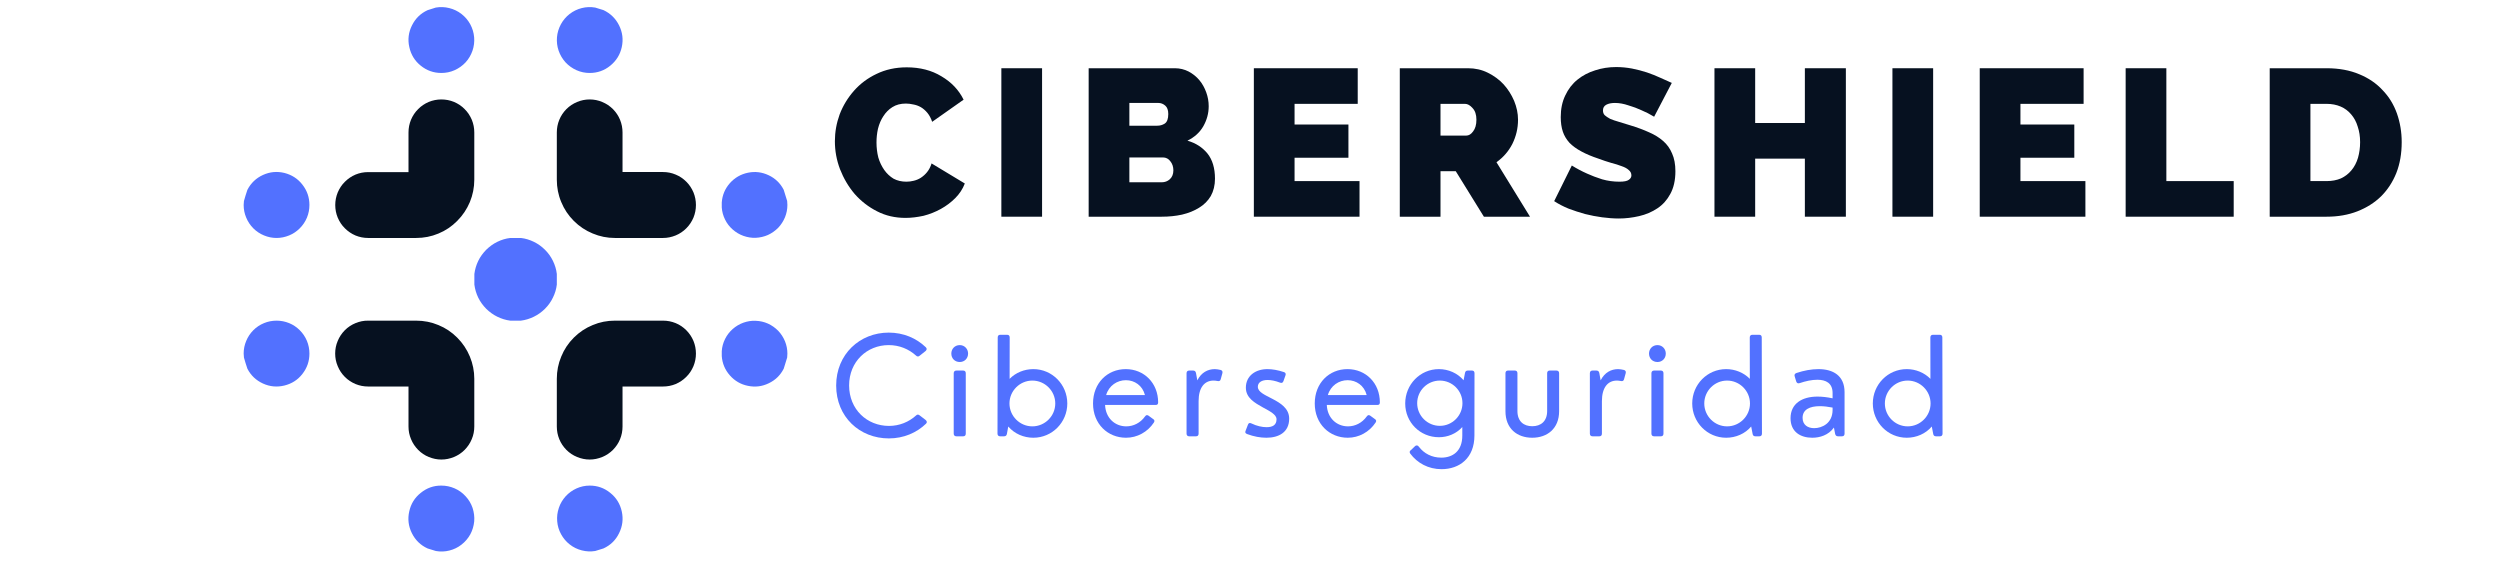<svg xmlns="http://www.w3.org/2000/svg" xmlns:xlink="http://www.w3.org/1999/xlink" width="174" zoomAndPan="magnify" viewBox="0 0 130.5 30" height="40" preserveAspectRatio="xMidYMid meet" version="1.0"><defs><g/><clipPath id="037c7b817c"><path d="M 12.703 16 L 17 16 L 17 21 L 12.703 21 Z M 12.703 16 " clip-rule="nonzero"/></clipPath><clipPath id="a50b010eb0"><path d="M 12.703 8 L 17 8 L 17 13 L 12.703 13 Z M 12.703 8 " clip-rule="nonzero"/></clipPath><clipPath id="5381344a3d"><path d="M 37 16 L 41.117 16 L 41.117 21 L 37 21 Z M 37 16 " clip-rule="nonzero"/></clipPath><clipPath id="b9be39efd6"><path d="M 29 25 L 33 25 L 33 28.785 L 29 28.785 Z M 29 25 " clip-rule="nonzero"/></clipPath><clipPath id="22c0b7e56f"><path d="M 21 25 L 25 25 L 25 28.785 L 21 28.785 Z M 21 25 " clip-rule="nonzero"/></clipPath><clipPath id="cd777d5436"><path d="M 29 0.371 L 33 0.371 L 33 4 L 29 4 Z M 29 0.371 " clip-rule="nonzero"/></clipPath><clipPath id="5dc7b0765f"><path d="M 21 0.371 L 25 0.371 L 25 4 L 21 4 Z M 21 0.371 " clip-rule="nonzero"/></clipPath><clipPath id="e785f5e0f2"><path d="M 37 8 L 41.117 8 L 41.117 13 L 37 13 Z M 37 8 " clip-rule="nonzero"/></clipPath></defs><path fill="#061120" d="M 34.613 16.738 L 32.098 16.738 C 31.695 16.738 31.309 16.812 30.938 16.969 C 30.566 17.121 30.238 17.34 29.953 17.625 C 29.668 17.91 29.449 18.238 29.297 18.613 C 29.141 18.984 29.066 19.371 29.066 19.773 L 29.066 22.266 C 29.066 22.496 29.109 22.715 29.195 22.926 C 29.281 23.137 29.406 23.32 29.566 23.484 C 29.727 23.645 29.914 23.77 30.125 23.855 C 30.336 23.941 30.555 23.988 30.781 23.988 C 31.008 23.988 31.227 23.941 31.438 23.855 C 31.648 23.77 31.832 23.645 31.996 23.484 C 32.156 23.32 32.281 23.137 32.367 22.926 C 32.453 22.715 32.496 22.496 32.496 22.266 L 32.496 20.176 L 34.613 20.176 C 34.84 20.176 35.059 20.133 35.27 20.047 C 35.48 19.957 35.664 19.832 35.824 19.672 C 35.988 19.512 36.109 19.324 36.199 19.113 C 36.285 18.902 36.328 18.684 36.328 18.457 C 36.328 18.227 36.285 18.008 36.199 17.797 C 36.109 17.586 35.988 17.402 35.824 17.238 C 35.664 17.078 35.48 16.953 35.27 16.867 C 35.059 16.781 34.84 16.738 34.613 16.738 Z M 34.613 16.738 " fill-opacity="1" fill-rule="nonzero"/><path fill="#061120" d="M 23.039 5.191 C 22.812 5.191 22.594 5.234 22.383 5.32 C 22.172 5.41 21.988 5.531 21.828 5.695 C 21.664 5.855 21.543 6.043 21.453 6.254 C 21.367 6.465 21.324 6.684 21.324 6.914 L 21.324 8.984 L 19.215 8.984 C 18.988 8.984 18.77 9.027 18.559 9.113 C 18.348 9.203 18.164 9.328 18.004 9.488 C 17.84 9.648 17.719 9.836 17.629 10.047 C 17.543 10.258 17.5 10.477 17.5 10.703 C 17.5 10.93 17.543 11.152 17.629 11.359 C 17.719 11.57 17.84 11.758 18.004 11.918 C 18.164 12.078 18.348 12.203 18.559 12.293 C 18.77 12.379 18.988 12.422 19.215 12.422 L 21.723 12.422 C 22.125 12.422 22.512 12.348 22.887 12.191 C 23.258 12.039 23.586 11.816 23.867 11.531 C 24.152 11.246 24.371 10.918 24.527 10.547 C 24.68 10.176 24.758 9.785 24.758 9.383 L 24.758 6.914 C 24.758 6.684 24.715 6.465 24.629 6.254 C 24.539 6.043 24.418 5.855 24.254 5.695 C 24.094 5.531 23.91 5.41 23.699 5.32 C 23.488 5.234 23.27 5.191 23.039 5.191 Z M 23.039 5.191 " fill-opacity="1" fill-rule="nonzero"/><path fill="#061120" d="M 21.723 16.738 L 19.215 16.738 C 18.988 16.734 18.77 16.781 18.559 16.867 C 18.348 16.953 18.16 17.078 18 17.238 C 17.84 17.402 17.715 17.586 17.629 17.797 C 17.539 18.008 17.496 18.227 17.496 18.457 C 17.496 18.684 17.539 18.902 17.629 19.113 C 17.715 19.324 17.84 19.512 18 19.672 C 18.16 19.836 18.348 19.957 18.559 20.047 C 18.77 20.133 18.988 20.176 19.215 20.176 L 21.324 20.176 L 21.324 22.266 C 21.324 22.496 21.367 22.715 21.457 22.926 C 21.543 23.137 21.668 23.32 21.828 23.484 C 21.988 23.645 22.172 23.77 22.383 23.855 C 22.594 23.941 22.812 23.988 23.039 23.988 C 23.27 23.988 23.488 23.941 23.699 23.855 C 23.906 23.77 24.094 23.645 24.254 23.484 C 24.414 23.32 24.539 23.137 24.625 22.926 C 24.715 22.715 24.758 22.496 24.758 22.266 L 24.758 19.773 C 24.758 19.371 24.68 18.984 24.527 18.613 C 24.371 18.238 24.152 17.91 23.867 17.625 C 23.586 17.34 23.258 17.121 22.887 16.969 C 22.512 16.812 22.125 16.738 21.723 16.738 Z M 21.723 16.738 " fill-opacity="1" fill-rule="nonzero"/><path fill="#061120" d="M 32.098 12.422 L 34.613 12.422 C 34.84 12.422 35.059 12.375 35.27 12.289 C 35.48 12.203 35.664 12.078 35.824 11.918 C 35.988 11.754 36.109 11.57 36.199 11.359 C 36.285 11.148 36.328 10.93 36.328 10.699 C 36.328 10.473 36.285 10.254 36.199 10.043 C 36.109 9.832 35.988 9.645 35.824 9.484 C 35.664 9.324 35.48 9.199 35.27 9.113 C 35.059 9.023 34.84 8.98 34.613 8.98 L 32.496 8.98 L 32.496 6.914 C 32.496 6.684 32.453 6.465 32.367 6.254 C 32.281 6.043 32.156 5.859 31.996 5.695 C 31.832 5.535 31.648 5.41 31.438 5.324 C 31.227 5.234 31.008 5.191 30.781 5.191 C 30.555 5.191 30.336 5.234 30.125 5.324 C 29.914 5.41 29.727 5.535 29.566 5.695 C 29.406 5.859 29.281 6.043 29.195 6.254 C 29.109 6.465 29.066 6.684 29.066 6.914 L 29.066 9.383 C 29.066 9.785 29.141 10.176 29.297 10.547 C 29.449 10.918 29.668 11.246 29.953 11.531 C 30.238 11.816 30.566 12.035 30.938 12.188 C 31.309 12.344 31.695 12.422 32.098 12.422 Z M 32.098 12.422 " fill-opacity="1" fill-rule="nonzero"/><path fill="#5271ff" d="M 27.191 12.422 L 26.637 12.422 C 26.398 12.449 26.172 12.52 25.957 12.625 C 25.742 12.73 25.551 12.871 25.379 13.039 C 25.211 13.211 25.07 13.402 24.965 13.617 C 24.859 13.836 24.793 14.062 24.762 14.301 L 24.762 14.855 C 24.793 15.094 24.859 15.32 24.965 15.539 C 25.07 15.754 25.211 15.945 25.379 16.117 C 25.551 16.285 25.742 16.426 25.957 16.531 C 26.172 16.637 26.398 16.707 26.637 16.738 L 27.191 16.738 C 27.43 16.707 27.656 16.637 27.871 16.531 C 28.086 16.426 28.281 16.285 28.449 16.117 C 28.621 15.945 28.758 15.754 28.863 15.535 C 28.969 15.32 29.039 15.094 29.066 14.855 L 29.066 14.301 C 29.039 14.062 28.969 13.836 28.863 13.617 C 28.758 13.402 28.621 13.211 28.449 13.039 C 28.281 12.871 28.086 12.73 27.871 12.625 C 27.656 12.52 27.43 12.449 27.191 12.422 Z M 27.191 12.422 " fill-opacity="1" fill-rule="nonzero"/><g clip-path="url(#037c7b817c)"><path fill="#5271ff" d="M 16.152 18.457 C 16.152 18.227 16.109 18.008 16.023 17.797 C 15.934 17.586 15.812 17.402 15.648 17.238 C 15.488 17.078 15.305 16.953 15.094 16.867 C 14.883 16.781 14.664 16.738 14.438 16.738 C 14.207 16.738 13.988 16.781 13.781 16.867 C 13.57 16.953 13.383 17.078 13.223 17.238 C 13.062 17.402 12.938 17.586 12.852 17.797 C 12.762 18.008 12.719 18.227 12.719 18.457 C 12.719 18.527 12.727 18.598 12.734 18.664 C 12.789 18.859 12.848 19.055 12.914 19.246 C 13.094 19.598 13.367 19.855 13.727 20.02 C 14.086 20.184 14.457 20.219 14.844 20.125 C 15.227 20.031 15.543 19.832 15.785 19.52 C 16.031 19.207 16.152 18.852 16.152 18.457 Z M 16.152 18.457 " fill-opacity="1" fill-rule="nonzero"/></g><g clip-path="url(#a50b010eb0)"><path fill="#5271ff" d="M 16.152 10.699 C 16.152 10.305 16.031 9.949 15.785 9.637 C 15.543 9.324 15.227 9.125 14.844 9.027 C 14.457 8.934 14.086 8.969 13.727 9.133 C 13.367 9.297 13.094 9.559 12.914 9.91 C 12.848 10.102 12.789 10.297 12.734 10.492 C 12.727 10.559 12.719 10.629 12.719 10.699 C 12.719 10.93 12.762 11.148 12.852 11.359 C 12.938 11.57 13.062 11.754 13.223 11.918 C 13.383 12.078 13.57 12.203 13.781 12.289 C 13.988 12.375 14.207 12.422 14.438 12.422 C 14.664 12.422 14.883 12.375 15.094 12.289 C 15.305 12.203 15.488 12.078 15.648 11.918 C 15.812 11.754 15.934 11.57 16.023 11.359 C 16.109 11.148 16.152 10.93 16.152 10.699 Z M 16.152 10.699 " fill-opacity="1" fill-rule="nonzero"/></g><g clip-path="url(#5381344a3d)"><path fill="#5271ff" d="M 41.102 18.457 C 41.102 18.234 41.059 18.02 40.977 17.816 C 40.891 17.609 40.773 17.426 40.621 17.266 C 40.465 17.109 40.289 16.984 40.086 16.891 C 39.883 16.801 39.672 16.754 39.449 16.746 C 39.23 16.734 39.016 16.77 38.805 16.844 C 38.598 16.918 38.41 17.031 38.246 17.176 C 38.078 17.324 37.945 17.5 37.848 17.695 C 37.75 17.895 37.691 18.105 37.676 18.328 L 37.676 18.586 C 37.703 18.969 37.844 19.305 38.098 19.594 C 38.352 19.883 38.668 20.066 39.043 20.141 C 39.418 20.219 39.781 20.176 40.125 20.008 C 40.473 19.844 40.734 19.59 40.91 19.246 C 40.973 19.055 41.031 18.859 41.09 18.664 C 41.098 18.598 41.102 18.527 41.102 18.457 Z M 41.102 18.457 " fill-opacity="1" fill-rule="nonzero"/></g><g clip-path="url(#b9be39efd6)"><path fill="#5271ff" d="M 30.781 25.348 C 30.543 25.348 30.312 25.398 30.094 25.496 C 29.879 25.594 29.688 25.73 29.527 25.906 C 29.367 26.086 29.246 26.285 29.172 26.512 C 29.094 26.742 29.066 26.973 29.086 27.211 C 29.105 27.449 29.172 27.676 29.289 27.887 C 29.402 28.094 29.551 28.273 29.742 28.422 C 29.93 28.57 30.141 28.672 30.371 28.73 C 30.602 28.789 30.836 28.801 31.07 28.762 C 31.215 28.719 31.359 28.676 31.5 28.629 C 31.867 28.461 32.141 28.195 32.316 27.832 C 32.496 27.469 32.543 27.094 32.457 26.699 C 32.371 26.305 32.172 25.98 31.855 25.727 C 31.543 25.473 31.184 25.348 30.781 25.348 Z M 30.781 25.348 " fill-opacity="1" fill-rule="nonzero"/></g><g clip-path="url(#22c0b7e56f)"><path fill="#5271ff" d="M 23.039 25.348 C 22.637 25.344 22.277 25.473 21.965 25.727 C 21.648 25.977 21.449 26.301 21.363 26.695 C 21.273 27.09 21.32 27.469 21.5 27.832 C 21.68 28.195 21.953 28.461 22.32 28.629 C 22.465 28.676 22.605 28.719 22.75 28.762 C 22.988 28.805 23.223 28.797 23.457 28.738 C 23.688 28.68 23.902 28.578 24.09 28.43 C 24.281 28.281 24.434 28.102 24.551 27.891 C 24.664 27.68 24.73 27.453 24.754 27.215 C 24.773 26.973 24.742 26.742 24.668 26.512 C 24.59 26.285 24.469 26.082 24.305 25.906 C 24.145 25.727 23.953 25.59 23.73 25.492 C 23.512 25.398 23.281 25.348 23.039 25.348 Z M 23.039 25.348 " fill-opacity="1" fill-rule="nonzero"/></g><g clip-path="url(#cd777d5436)"><path fill="#5271ff" d="M 30.781 3.809 C 31.184 3.809 31.543 3.684 31.855 3.43 C 32.168 3.176 32.371 2.852 32.457 2.457 C 32.543 2.062 32.496 1.688 32.316 1.324 C 32.137 0.965 31.863 0.699 31.5 0.527 C 31.355 0.484 31.215 0.438 31.07 0.395 C 30.832 0.355 30.598 0.363 30.367 0.422 C 30.133 0.48 29.922 0.586 29.734 0.73 C 29.543 0.879 29.391 1.059 29.277 1.27 C 29.164 1.48 29.094 1.707 29.074 1.945 C 29.055 2.184 29.082 2.418 29.16 2.645 C 29.238 2.871 29.359 3.074 29.52 3.254 C 29.684 3.43 29.875 3.566 30.094 3.664 C 30.312 3.762 30.543 3.809 30.781 3.809 Z M 30.781 3.809 " fill-opacity="1" fill-rule="nonzero"/></g><g clip-path="url(#5dc7b0765f)"><path fill="#5271ff" d="M 23.039 3.809 C 23.281 3.809 23.512 3.762 23.73 3.664 C 23.949 3.566 24.141 3.43 24.305 3.254 C 24.469 3.074 24.586 2.871 24.664 2.645 C 24.742 2.418 24.77 2.184 24.75 1.945 C 24.73 1.703 24.66 1.477 24.547 1.266 C 24.43 1.055 24.277 0.875 24.09 0.73 C 23.898 0.582 23.688 0.48 23.453 0.422 C 23.219 0.363 22.984 0.355 22.75 0.395 C 22.605 0.438 22.461 0.484 22.32 0.531 C 21.953 0.699 21.684 0.965 21.504 1.328 C 21.324 1.688 21.277 2.066 21.367 2.461 C 21.453 2.855 21.652 3.18 21.965 3.43 C 22.281 3.684 22.637 3.809 23.039 3.809 Z M 23.039 3.809 " fill-opacity="1" fill-rule="nonzero"/></g><g clip-path="url(#e785f5e0f2)"><path fill="#5271ff" d="M 37.676 10.57 L 37.676 10.828 C 37.691 11.051 37.75 11.262 37.848 11.461 C 37.945 11.66 38.078 11.832 38.246 11.98 C 38.41 12.125 38.598 12.238 38.805 12.312 C 39.016 12.387 39.23 12.422 39.449 12.414 C 39.672 12.402 39.883 12.355 40.086 12.266 C 40.289 12.172 40.465 12.047 40.621 11.891 C 40.773 11.73 40.891 11.547 40.977 11.34 C 41.059 11.137 41.102 10.922 41.102 10.699 C 41.102 10.629 41.098 10.559 41.09 10.492 C 41.031 10.297 40.973 10.102 40.91 9.91 C 40.734 9.566 40.473 9.312 40.125 9.148 C 39.777 8.984 39.418 8.938 39.043 9.016 C 38.668 9.094 38.352 9.277 38.098 9.562 C 37.844 9.852 37.703 10.188 37.676 10.57 Z M 37.676 10.57 " fill-opacity="1" fill-rule="nonzero"/></g><g fill="#061120" fill-opacity="1"><g transform="translate(43.347, 11.312)"><g><path d="M 0.234 -3.938 C 0.234 -4.414 0.316 -4.883 0.484 -5.344 C 0.66 -5.801 0.91 -6.211 1.234 -6.578 C 1.555 -6.941 1.945 -7.234 2.406 -7.453 C 2.875 -7.68 3.398 -7.797 3.984 -7.797 C 4.68 -7.797 5.285 -7.641 5.797 -7.328 C 6.316 -7.023 6.703 -6.617 6.953 -6.109 L 5.312 -4.953 C 5.25 -5.141 5.164 -5.297 5.062 -5.422 C 4.957 -5.547 4.844 -5.645 4.719 -5.719 C 4.594 -5.789 4.461 -5.836 4.328 -5.859 C 4.191 -5.891 4.062 -5.906 3.938 -5.906 C 3.664 -5.906 3.43 -5.844 3.234 -5.719 C 3.047 -5.602 2.891 -5.445 2.766 -5.25 C 2.641 -5.062 2.547 -4.844 2.484 -4.594 C 2.43 -4.352 2.406 -4.113 2.406 -3.875 C 2.406 -3.602 2.438 -3.344 2.5 -3.094 C 2.57 -2.852 2.676 -2.633 2.812 -2.438 C 2.945 -2.25 3.109 -2.098 3.297 -1.984 C 3.492 -1.879 3.719 -1.828 3.969 -1.828 C 4.094 -1.828 4.219 -1.844 4.344 -1.875 C 4.477 -1.906 4.602 -1.957 4.719 -2.031 C 4.844 -2.113 4.953 -2.211 5.047 -2.328 C 5.148 -2.453 5.227 -2.602 5.281 -2.781 L 7.016 -1.734 C 6.91 -1.453 6.742 -1.195 6.516 -0.969 C 6.297 -0.75 6.047 -0.562 5.766 -0.406 C 5.484 -0.25 5.18 -0.129 4.859 -0.047 C 4.535 0.023 4.223 0.062 3.922 0.062 C 3.379 0.062 2.883 -0.051 2.438 -0.281 C 1.988 -0.508 1.598 -0.812 1.266 -1.188 C 0.941 -1.57 0.688 -2.004 0.5 -2.484 C 0.32 -2.961 0.234 -3.445 0.234 -3.938 Z M 0.234 -3.938 "/></g></g></g><g fill="#061120" fill-opacity="1"><g transform="translate(51.599, 11.312)"><g><path d="M 0.672 0 L 0.672 -7.75 L 2.797 -7.75 L 2.797 0 Z M 0.672 0 "/></g></g></g><g fill="#061120" fill-opacity="1"><g transform="translate(56.156, 11.312)"><g><path d="M 7.266 -1.984 C 7.266 -1.641 7.191 -1.336 7.047 -1.078 C 6.898 -0.828 6.695 -0.625 6.438 -0.469 C 6.188 -0.312 5.891 -0.191 5.547 -0.109 C 5.211 -0.035 4.859 0 4.484 0 L 0.672 0 L 0.672 -7.75 L 5.172 -7.75 C 5.43 -7.75 5.672 -7.691 5.891 -7.578 C 6.109 -7.461 6.297 -7.312 6.453 -7.125 C 6.609 -6.938 6.727 -6.723 6.812 -6.484 C 6.895 -6.254 6.938 -6.016 6.938 -5.766 C 6.938 -5.398 6.844 -5.051 6.656 -4.719 C 6.469 -4.395 6.191 -4.145 5.828 -3.969 C 6.266 -3.844 6.613 -3.617 6.875 -3.297 C 7.133 -2.973 7.266 -2.535 7.266 -1.984 Z M 5.094 -2.422 C 5.094 -2.609 5.039 -2.766 4.938 -2.891 C 4.844 -3.023 4.711 -3.094 4.547 -3.094 L 2.797 -3.094 L 2.797 -1.797 L 4.484 -1.797 C 4.648 -1.797 4.789 -1.848 4.906 -1.953 C 5.031 -2.066 5.094 -2.223 5.094 -2.422 Z M 2.797 -5.938 L 2.797 -4.75 L 4.25 -4.75 C 4.395 -4.75 4.523 -4.785 4.641 -4.859 C 4.766 -4.941 4.828 -5.109 4.828 -5.359 C 4.828 -5.566 4.773 -5.711 4.672 -5.797 C 4.566 -5.891 4.445 -5.938 4.312 -5.938 Z M 2.797 -5.938 "/></g></g></g><g fill="#061120" fill-opacity="1"><g transform="translate(64.779, 11.312)"><g><path d="M 6.188 -1.859 L 6.188 0 L 0.672 0 L 0.672 -7.75 L 6.094 -7.75 L 6.094 -5.891 L 2.797 -5.891 L 2.797 -4.812 L 5.609 -4.812 L 5.609 -3.078 L 2.797 -3.078 L 2.797 -1.859 Z M 6.188 -1.859 "/></g></g></g><g fill="#061120" fill-opacity="1"><g transform="translate(72.397, 11.312)"><g><path d="M 0.672 0 L 0.672 -7.75 L 4.234 -7.75 C 4.609 -7.75 4.953 -7.672 5.266 -7.516 C 5.586 -7.359 5.863 -7.156 6.094 -6.906 C 6.32 -6.656 6.504 -6.367 6.641 -6.047 C 6.773 -5.723 6.844 -5.395 6.844 -5.062 C 6.844 -4.613 6.742 -4.191 6.547 -3.797 C 6.348 -3.41 6.07 -3.094 5.719 -2.844 L 7.469 0 L 5.062 0 L 3.594 -2.375 L 2.797 -2.375 L 2.797 0 Z M 2.797 -4.234 L 4.141 -4.234 C 4.273 -4.234 4.395 -4.305 4.5 -4.453 C 4.613 -4.598 4.672 -4.801 4.672 -5.062 C 4.672 -5.332 4.602 -5.535 4.469 -5.672 C 4.344 -5.816 4.211 -5.891 4.078 -5.891 L 2.797 -5.891 Z M 2.797 -4.234 "/></g></g></g><g fill="#061120" fill-opacity="1"><g transform="translate(80.987, 11.312)"><g><path d="M 5.359 -5.219 C 5.141 -5.352 4.914 -5.469 4.688 -5.562 C 4.488 -5.656 4.266 -5.738 4.016 -5.812 C 3.773 -5.895 3.539 -5.938 3.312 -5.938 C 3.125 -5.938 2.973 -5.906 2.859 -5.844 C 2.742 -5.781 2.688 -5.68 2.688 -5.547 C 2.688 -5.441 2.719 -5.359 2.781 -5.297 C 2.852 -5.234 2.945 -5.172 3.062 -5.109 C 3.188 -5.055 3.336 -5.004 3.516 -4.953 C 3.703 -4.898 3.906 -4.836 4.125 -4.766 C 4.477 -4.66 4.801 -4.539 5.094 -4.406 C 5.383 -4.281 5.629 -4.129 5.828 -3.953 C 6.035 -3.773 6.191 -3.555 6.297 -3.297 C 6.41 -3.047 6.469 -2.738 6.469 -2.375 C 6.469 -1.906 6.379 -1.508 6.203 -1.188 C 6.035 -0.875 5.812 -0.625 5.531 -0.438 C 5.25 -0.25 4.93 -0.113 4.578 -0.031 C 4.223 0.051 3.867 0.094 3.516 0.094 C 3.234 0.094 2.941 0.07 2.641 0.031 C 2.348 -0.008 2.051 -0.066 1.75 -0.141 C 1.457 -0.223 1.172 -0.316 0.891 -0.422 C 0.617 -0.535 0.367 -0.664 0.141 -0.812 L 1.062 -2.672 C 1.312 -2.516 1.578 -2.375 1.859 -2.25 C 2.086 -2.145 2.348 -2.047 2.641 -1.953 C 2.941 -1.867 3.242 -1.828 3.547 -1.828 C 3.785 -1.828 3.945 -1.859 4.031 -1.922 C 4.125 -1.984 4.172 -2.062 4.172 -2.156 C 4.172 -2.27 4.125 -2.363 4.031 -2.438 C 3.945 -2.52 3.82 -2.586 3.656 -2.641 C 3.5 -2.703 3.316 -2.758 3.109 -2.812 C 2.898 -2.875 2.68 -2.945 2.453 -3.031 C 2.109 -3.145 1.812 -3.27 1.562 -3.406 C 1.312 -3.539 1.102 -3.691 0.938 -3.859 C 0.781 -4.035 0.664 -4.227 0.594 -4.438 C 0.52 -4.656 0.484 -4.91 0.484 -5.203 C 0.484 -5.629 0.562 -6.004 0.719 -6.328 C 0.875 -6.66 1.086 -6.938 1.359 -7.156 C 1.629 -7.375 1.938 -7.535 2.281 -7.641 C 2.625 -7.754 2.988 -7.812 3.375 -7.812 C 3.656 -7.812 3.93 -7.785 4.203 -7.734 C 4.473 -7.68 4.734 -7.613 4.984 -7.531 C 5.234 -7.445 5.469 -7.352 5.688 -7.25 C 5.906 -7.156 6.102 -7.066 6.281 -6.984 Z M 5.359 -5.219 "/></g></g></g><g fill="#061120" fill-opacity="1"><g transform="translate(88.823, 11.312)"><g><path d="M 7.531 -7.75 L 7.531 0 L 5.391 0 L 5.391 -3.031 L 2.797 -3.031 L 2.797 0 L 0.672 0 L 0.672 -7.75 L 2.797 -7.75 L 2.797 -4.891 L 5.391 -4.891 L 5.391 -7.75 Z M 7.531 -7.75 "/></g></g></g><g fill="#061120" fill-opacity="1"><g transform="translate(98.113, 11.312)"><g><path d="M 0.672 0 L 0.672 -7.75 L 2.797 -7.75 L 2.797 0 Z M 0.672 0 "/></g></g></g><g fill="#061120" fill-opacity="1"><g transform="translate(102.67, 11.312)"><g><path d="M 6.188 -1.859 L 6.188 0 L 0.672 0 L 0.672 -7.75 L 6.094 -7.75 L 6.094 -5.891 L 2.797 -5.891 L 2.797 -4.812 L 5.609 -4.812 L 5.609 -3.078 L 2.797 -3.078 L 2.797 -1.859 Z M 6.188 -1.859 "/></g></g></g><g fill="#061120" fill-opacity="1"><g transform="translate(110.287, 11.312)"><g><path d="M 0.672 0 L 0.672 -7.75 L 2.797 -7.75 L 2.797 -1.859 L 6.312 -1.859 L 6.312 0 Z M 0.672 0 "/></g></g></g><g fill="#061120" fill-opacity="1"><g transform="translate(117.807, 11.312)"><g><path d="M 0.672 0 L 0.672 -7.75 L 3.641 -7.75 C 4.285 -7.75 4.852 -7.645 5.344 -7.438 C 5.832 -7.238 6.238 -6.961 6.562 -6.609 C 6.895 -6.266 7.145 -5.859 7.312 -5.391 C 7.477 -4.922 7.562 -4.422 7.562 -3.891 C 7.562 -3.297 7.469 -2.758 7.281 -2.281 C 7.094 -1.812 6.828 -1.406 6.484 -1.062 C 6.141 -0.727 5.727 -0.469 5.25 -0.281 C 4.77 -0.094 4.234 0 3.641 0 Z M 5.391 -3.891 C 5.391 -4.191 5.348 -4.461 5.266 -4.703 C 5.191 -4.953 5.078 -5.164 4.922 -5.344 C 4.773 -5.52 4.594 -5.656 4.375 -5.75 C 4.156 -5.844 3.91 -5.891 3.641 -5.891 L 2.797 -5.891 L 2.797 -1.859 L 3.641 -1.859 C 3.922 -1.859 4.172 -1.906 4.391 -2 C 4.609 -2.102 4.789 -2.242 4.938 -2.422 C 5.094 -2.609 5.207 -2.828 5.281 -3.078 C 5.352 -3.328 5.391 -3.598 5.391 -3.891 Z M 5.391 -3.891 "/></g></g></g><g fill="#5271ff" fill-opacity="1"><g transform="translate(43.347, 22.776)"><g><path d="M 3.051 0.109 C 3.82 0.109 4.5 -0.184 4.992 -0.66 C 5.055 -0.723 5.043 -0.789 4.973 -0.852 L 4.664 -1.09 C 4.59 -1.152 4.527 -1.145 4.469 -1.086 C 4.098 -0.75 3.602 -0.543 3.059 -0.543 C 1.91 -0.543 0.977 -1.406 0.977 -2.656 C 0.977 -3.902 1.91 -4.762 3.043 -4.762 C 3.602 -4.762 4.09 -4.555 4.469 -4.215 C 4.527 -4.156 4.598 -4.148 4.664 -4.211 L 4.973 -4.457 C 5.035 -4.52 5.047 -4.586 4.977 -4.652 C 4.484 -5.125 3.816 -5.414 3.043 -5.414 C 1.539 -5.414 0.301 -4.289 0.301 -2.652 C 0.301 -1.012 1.531 0.109 3.051 0.109 Z M 3.051 0.109 "/></g></g></g><g fill="#5271ff" fill-opacity="1"><g transform="translate(49.323, 22.776)"><g><path d="M 0.777 -3.879 C 1.023 -3.879 1.211 -4.066 1.211 -4.32 C 1.211 -4.566 1.023 -4.762 0.777 -4.762 C 0.52 -4.762 0.336 -4.566 0.336 -4.32 C 0.336 -4.066 0.52 -3.879 0.777 -3.879 Z M 0.949 0 C 1.043 0 1.09 -0.047 1.09 -0.141 L 1.09 -3.293 C 1.09 -3.383 1.043 -3.434 0.949 -3.434 L 0.605 -3.434 C 0.516 -3.434 0.461 -3.383 0.461 -3.293 L 0.461 -0.141 C 0.461 -0.047 0.516 0 0.605 0 Z M 0.949 0 "/></g></g></g><g fill="#5271ff" fill-opacity="1"><g transform="translate(51.608, 22.776)"><g><path d="M 2.332 -3.508 C 1.867 -3.508 1.414 -3.328 1.094 -3 L 1.098 -5.16 C 1.098 -5.254 1.051 -5.301 0.957 -5.301 L 0.609 -5.301 C 0.52 -5.301 0.473 -5.254 0.473 -5.16 L 0.461 -0.141 C 0.461 -0.047 0.516 0 0.605 0 L 0.797 0 C 0.883 0 0.938 -0.039 0.953 -0.129 L 1.023 -0.512 C 1.348 -0.133 1.828 0.074 2.332 0.074 C 3.316 0.074 4.105 -0.73 4.105 -1.715 C 4.105 -2.703 3.316 -3.508 2.332 -3.508 Z M 2.281 -0.52 C 1.625 -0.52 1.086 -1.059 1.086 -1.715 C 1.086 -2.371 1.625 -2.91 2.281 -2.91 C 2.938 -2.91 3.477 -2.371 3.477 -1.715 C 3.477 -1.059 2.938 -0.52 2.281 -0.52 Z M 2.281 -0.52 "/></g></g></g><g fill="#5271ff" fill-opacity="1"><g transform="translate(56.744, 22.776)"><g><path d="M 2.02 -3.508 C 1.066 -3.508 0.312 -2.785 0.312 -1.715 C 0.312 -0.641 1.086 0.074 2.035 0.074 C 2.617 0.074 3.16 -0.223 3.488 -0.719 C 3.539 -0.797 3.523 -0.859 3.449 -0.902 L 3.203 -1.082 C 3.133 -1.125 3.082 -1.113 3.027 -1.039 C 2.785 -0.699 2.418 -0.52 2.047 -0.52 C 1.461 -0.52 0.969 -0.949 0.941 -1.637 L 3.57 -1.637 C 3.645 -1.637 3.711 -1.652 3.711 -1.77 C 3.711 -2.785 2.973 -3.508 2.02 -3.508 Z M 2.027 -2.93 C 2.48 -2.93 2.895 -2.652 3.023 -2.152 L 0.996 -2.152 C 1.141 -2.656 1.582 -2.93 2.027 -2.93 Z M 2.027 -2.93 "/></g></g></g><g fill="#5271ff" fill-opacity="1"><g transform="translate(61.477, 22.776)"><g><path d="M 0.949 0 C 1.043 0 1.09 -0.047 1.09 -0.141 L 1.09 -1.836 C 1.09 -2.543 1.395 -2.91 1.871 -2.91 C 1.93 -2.91 2 -2.902 2.078 -2.887 C 2.164 -2.867 2.227 -2.895 2.246 -2.984 L 2.332 -3.297 C 2.355 -3.379 2.32 -3.445 2.238 -3.465 C 2.129 -3.488 2.031 -3.508 1.938 -3.508 C 1.574 -3.508 1.234 -3.336 1.023 -2.922 L 0.953 -3.309 C 0.934 -3.398 0.879 -3.434 0.797 -3.434 L 0.605 -3.434 C 0.512 -3.434 0.461 -3.383 0.461 -3.293 L 0.461 -0.141 C 0.461 -0.047 0.516 0 0.605 0 Z M 0.949 0 "/></g></g></g><g fill="#5271ff" fill-opacity="1"><g transform="translate(64.69, 22.776)"><g><path d="M 1.418 0.074 C 2.059 0.074 2.605 -0.211 2.605 -0.922 C 2.605 -1.461 2.152 -1.734 1.727 -1.957 C 1.332 -2.164 0.969 -2.312 0.969 -2.586 C 0.969 -2.816 1.176 -2.941 1.477 -2.941 C 1.664 -2.941 1.891 -2.895 2.121 -2.805 C 2.211 -2.77 2.27 -2.789 2.305 -2.879 L 2.41 -3.176 C 2.445 -3.262 2.414 -3.332 2.324 -3.355 C 2.02 -3.457 1.723 -3.508 1.469 -3.508 C 0.852 -3.508 0.344 -3.16 0.344 -2.539 C 0.344 -2.004 0.809 -1.746 1.234 -1.508 C 1.602 -1.309 1.945 -1.133 1.945 -0.891 C 1.945 -0.582 1.73 -0.477 1.426 -0.477 C 1.195 -0.477 0.91 -0.539 0.637 -0.672 C 0.535 -0.719 0.488 -0.695 0.453 -0.609 L 0.332 -0.293 C 0.297 -0.215 0.305 -0.156 0.414 -0.117 C 0.758 0.012 1.102 0.074 1.418 0.074 Z M 1.418 0.074 "/></g></g></g><g fill="#5271ff" fill-opacity="1"><g transform="translate(68.318, 22.776)"><g><path d="M 2.02 -3.508 C 1.066 -3.508 0.312 -2.785 0.312 -1.715 C 0.312 -0.641 1.086 0.074 2.035 0.074 C 2.617 0.074 3.16 -0.223 3.488 -0.719 C 3.539 -0.797 3.523 -0.859 3.449 -0.902 L 3.203 -1.082 C 3.133 -1.125 3.082 -1.113 3.027 -1.039 C 2.785 -0.699 2.418 -0.52 2.047 -0.52 C 1.461 -0.52 0.969 -0.949 0.941 -1.637 L 3.57 -1.637 C 3.645 -1.637 3.711 -1.652 3.711 -1.77 C 3.711 -2.785 2.973 -3.508 2.02 -3.508 Z M 2.027 -2.93 C 2.48 -2.93 2.895 -2.652 3.023 -2.152 L 0.996 -2.152 C 1.141 -2.656 1.582 -2.93 2.027 -2.93 Z M 2.027 -2.93 "/></g></g></g><g fill="#5271ff" fill-opacity="1"><g transform="translate(73.051, 22.776)"><g><path d="M 3.578 -3.434 C 3.492 -3.434 3.438 -3.398 3.422 -3.309 L 3.348 -2.926 C 3.031 -3.301 2.551 -3.508 2.059 -3.508 C 1.078 -3.508 0.301 -2.703 0.301 -1.715 C 0.301 -0.73 1.078 0.047 2.059 0.047 C 2.512 0.047 2.961 -0.129 3.281 -0.484 L 3.281 -0.039 C 3.281 0.789 2.766 1.113 2.184 1.113 C 1.684 1.113 1.281 0.891 1.02 0.551 C 0.965 0.473 0.906 0.453 0.828 0.5 L 0.609 0.711 C 0.531 0.758 0.512 0.824 0.559 0.895 C 0.93 1.398 1.512 1.715 2.195 1.715 C 3.133 1.715 3.914 1.137 3.914 -0.043 L 3.918 -3.293 C 3.918 -3.383 3.875 -3.434 3.781 -3.434 Z M 2.109 -0.547 C 1.461 -0.547 0.926 -1.074 0.926 -1.73 C 0.926 -2.387 1.461 -2.91 2.109 -2.91 C 2.754 -2.91 3.289 -2.387 3.289 -1.73 C 3.289 -1.074 2.754 -0.547 2.109 -0.547 Z M 2.109 -0.547 "/></g></g></g><g fill="#5271ff" fill-opacity="1"><g transform="translate(78.167, 22.776)"><g><path d="M 1.816 0.074 C 2.602 0.074 3.219 -0.406 3.219 -1.309 L 3.219 -3.293 C 3.219 -3.383 3.168 -3.434 3.074 -3.434 L 2.734 -3.434 C 2.641 -3.434 2.594 -3.383 2.594 -3.293 L 2.594 -1.32 C 2.594 -0.781 2.262 -0.527 1.816 -0.527 C 1.379 -0.527 1.043 -0.773 1.043 -1.32 L 1.043 -3.293 C 1.043 -3.383 0.996 -3.434 0.902 -3.434 L 0.559 -3.434 C 0.465 -3.434 0.418 -3.383 0.418 -3.293 L 0.418 -1.309 C 0.418 -0.406 1.023 0.074 1.816 0.074 Z M 1.816 0.074 "/></g></g></g><g fill="#5271ff" fill-opacity="1"><g transform="translate(82.53, 22.776)"><g><path d="M 0.949 0 C 1.043 0 1.09 -0.047 1.09 -0.141 L 1.09 -1.836 C 1.09 -2.543 1.395 -2.91 1.871 -2.91 C 1.93 -2.91 2 -2.902 2.078 -2.887 C 2.164 -2.867 2.227 -2.895 2.246 -2.984 L 2.332 -3.297 C 2.355 -3.379 2.32 -3.445 2.238 -3.465 C 2.129 -3.488 2.031 -3.508 1.938 -3.508 C 1.574 -3.508 1.234 -3.336 1.023 -2.922 L 0.953 -3.309 C 0.934 -3.398 0.879 -3.434 0.797 -3.434 L 0.605 -3.434 C 0.512 -3.434 0.461 -3.383 0.461 -3.293 L 0.461 -0.141 C 0.461 -0.047 0.516 0 0.605 0 Z M 0.949 0 "/></g></g></g><g fill="#5271ff" fill-opacity="1"><g transform="translate(85.743, 22.776)"><g><path d="M 0.777 -3.879 C 1.023 -3.879 1.211 -4.066 1.211 -4.32 C 1.211 -4.566 1.023 -4.762 0.777 -4.762 C 0.52 -4.762 0.336 -4.566 0.336 -4.32 C 0.336 -4.066 0.52 -3.879 0.777 -3.879 Z M 0.949 0 C 1.043 0 1.09 -0.047 1.09 -0.141 L 1.09 -3.293 C 1.09 -3.383 1.043 -3.434 0.949 -3.434 L 0.605 -3.434 C 0.516 -3.434 0.461 -3.383 0.461 -3.293 L 0.461 -0.141 C 0.461 -0.047 0.516 0 0.605 0 Z M 0.949 0 "/></g></g></g><g fill="#5271ff" fill-opacity="1"><g transform="translate(88.029, 22.776)"><g><path d="M 3.934 -5.16 C 3.934 -5.254 3.887 -5.301 3.797 -5.301 L 3.453 -5.301 C 3.359 -5.301 3.309 -5.254 3.309 -5.16 L 3.312 -3 C 2.992 -3.328 2.539 -3.508 2.078 -3.508 C 1.09 -3.508 0.305 -2.703 0.305 -1.715 C 0.305 -0.73 1.09 0.074 2.078 0.074 C 2.578 0.074 3.062 -0.133 3.383 -0.512 L 3.457 -0.129 C 3.469 -0.039 3.523 0 3.609 0 L 3.805 0 C 3.895 0 3.945 -0.047 3.945 -0.141 Z M 2.125 -0.52 C 1.469 -0.52 0.934 -1.059 0.934 -1.715 C 0.934 -2.371 1.469 -2.91 2.125 -2.91 C 2.781 -2.91 3.32 -2.371 3.32 -1.715 C 3.32 -1.059 2.781 -0.52 2.125 -0.52 Z M 2.125 -0.52 "/></g></g></g><g fill="#5271ff" fill-opacity="1"><g transform="translate(93.165, 22.776)"><g><path d="M 1.758 -3.508 C 1.391 -3.508 0.996 -3.434 0.609 -3.305 C 0.52 -3.27 0.488 -3.215 0.52 -3.121 L 0.598 -2.863 C 0.629 -2.777 0.688 -2.746 0.777 -2.777 C 1.09 -2.883 1.41 -2.953 1.699 -2.953 C 2.148 -2.953 2.496 -2.777 2.496 -2.262 L 2.496 -1.984 C 2.219 -2.043 1.957 -2.074 1.707 -2.074 C 0.902 -2.074 0.301 -1.707 0.301 -0.945 C 0.301 -0.23 0.824 0.074 1.434 0.074 C 1.824 0.074 2.277 -0.055 2.566 -0.457 L 2.629 -0.129 C 2.648 -0.039 2.703 0 2.785 0 L 2.98 0 C 3.074 0 3.121 -0.047 3.121 -0.141 L 3.121 -2.305 C 3.121 -3.168 2.523 -3.508 1.758 -3.508 Z M 1.535 -0.426 C 1.203 -0.426 0.93 -0.594 0.93 -0.965 C 0.93 -1.402 1.309 -1.574 1.832 -1.574 C 2.035 -1.574 2.262 -1.547 2.496 -1.5 L 2.496 -1.379 C 2.496 -0.672 1.934 -0.426 1.535 -0.426 Z M 1.535 -0.426 "/></g></g></g><g fill="#5271ff" fill-opacity="1"><g transform="translate(97.456, 22.776)"><g><path d="M 3.934 -5.16 C 3.934 -5.254 3.887 -5.301 3.797 -5.301 L 3.453 -5.301 C 3.359 -5.301 3.309 -5.254 3.309 -5.16 L 3.312 -3 C 2.992 -3.328 2.539 -3.508 2.078 -3.508 C 1.09 -3.508 0.305 -2.703 0.305 -1.715 C 0.305 -0.73 1.09 0.074 2.078 0.074 C 2.578 0.074 3.062 -0.133 3.383 -0.512 L 3.457 -0.129 C 3.469 -0.039 3.523 0 3.609 0 L 3.805 0 C 3.895 0 3.945 -0.047 3.945 -0.141 Z M 2.125 -0.52 C 1.469 -0.52 0.934 -1.059 0.934 -1.715 C 0.934 -2.371 1.469 -2.91 2.125 -2.91 C 2.781 -2.91 3.32 -2.371 3.32 -1.715 C 3.32 -1.059 2.781 -0.52 2.125 -0.52 Z M 2.125 -0.52 "/></g></g></g></svg>